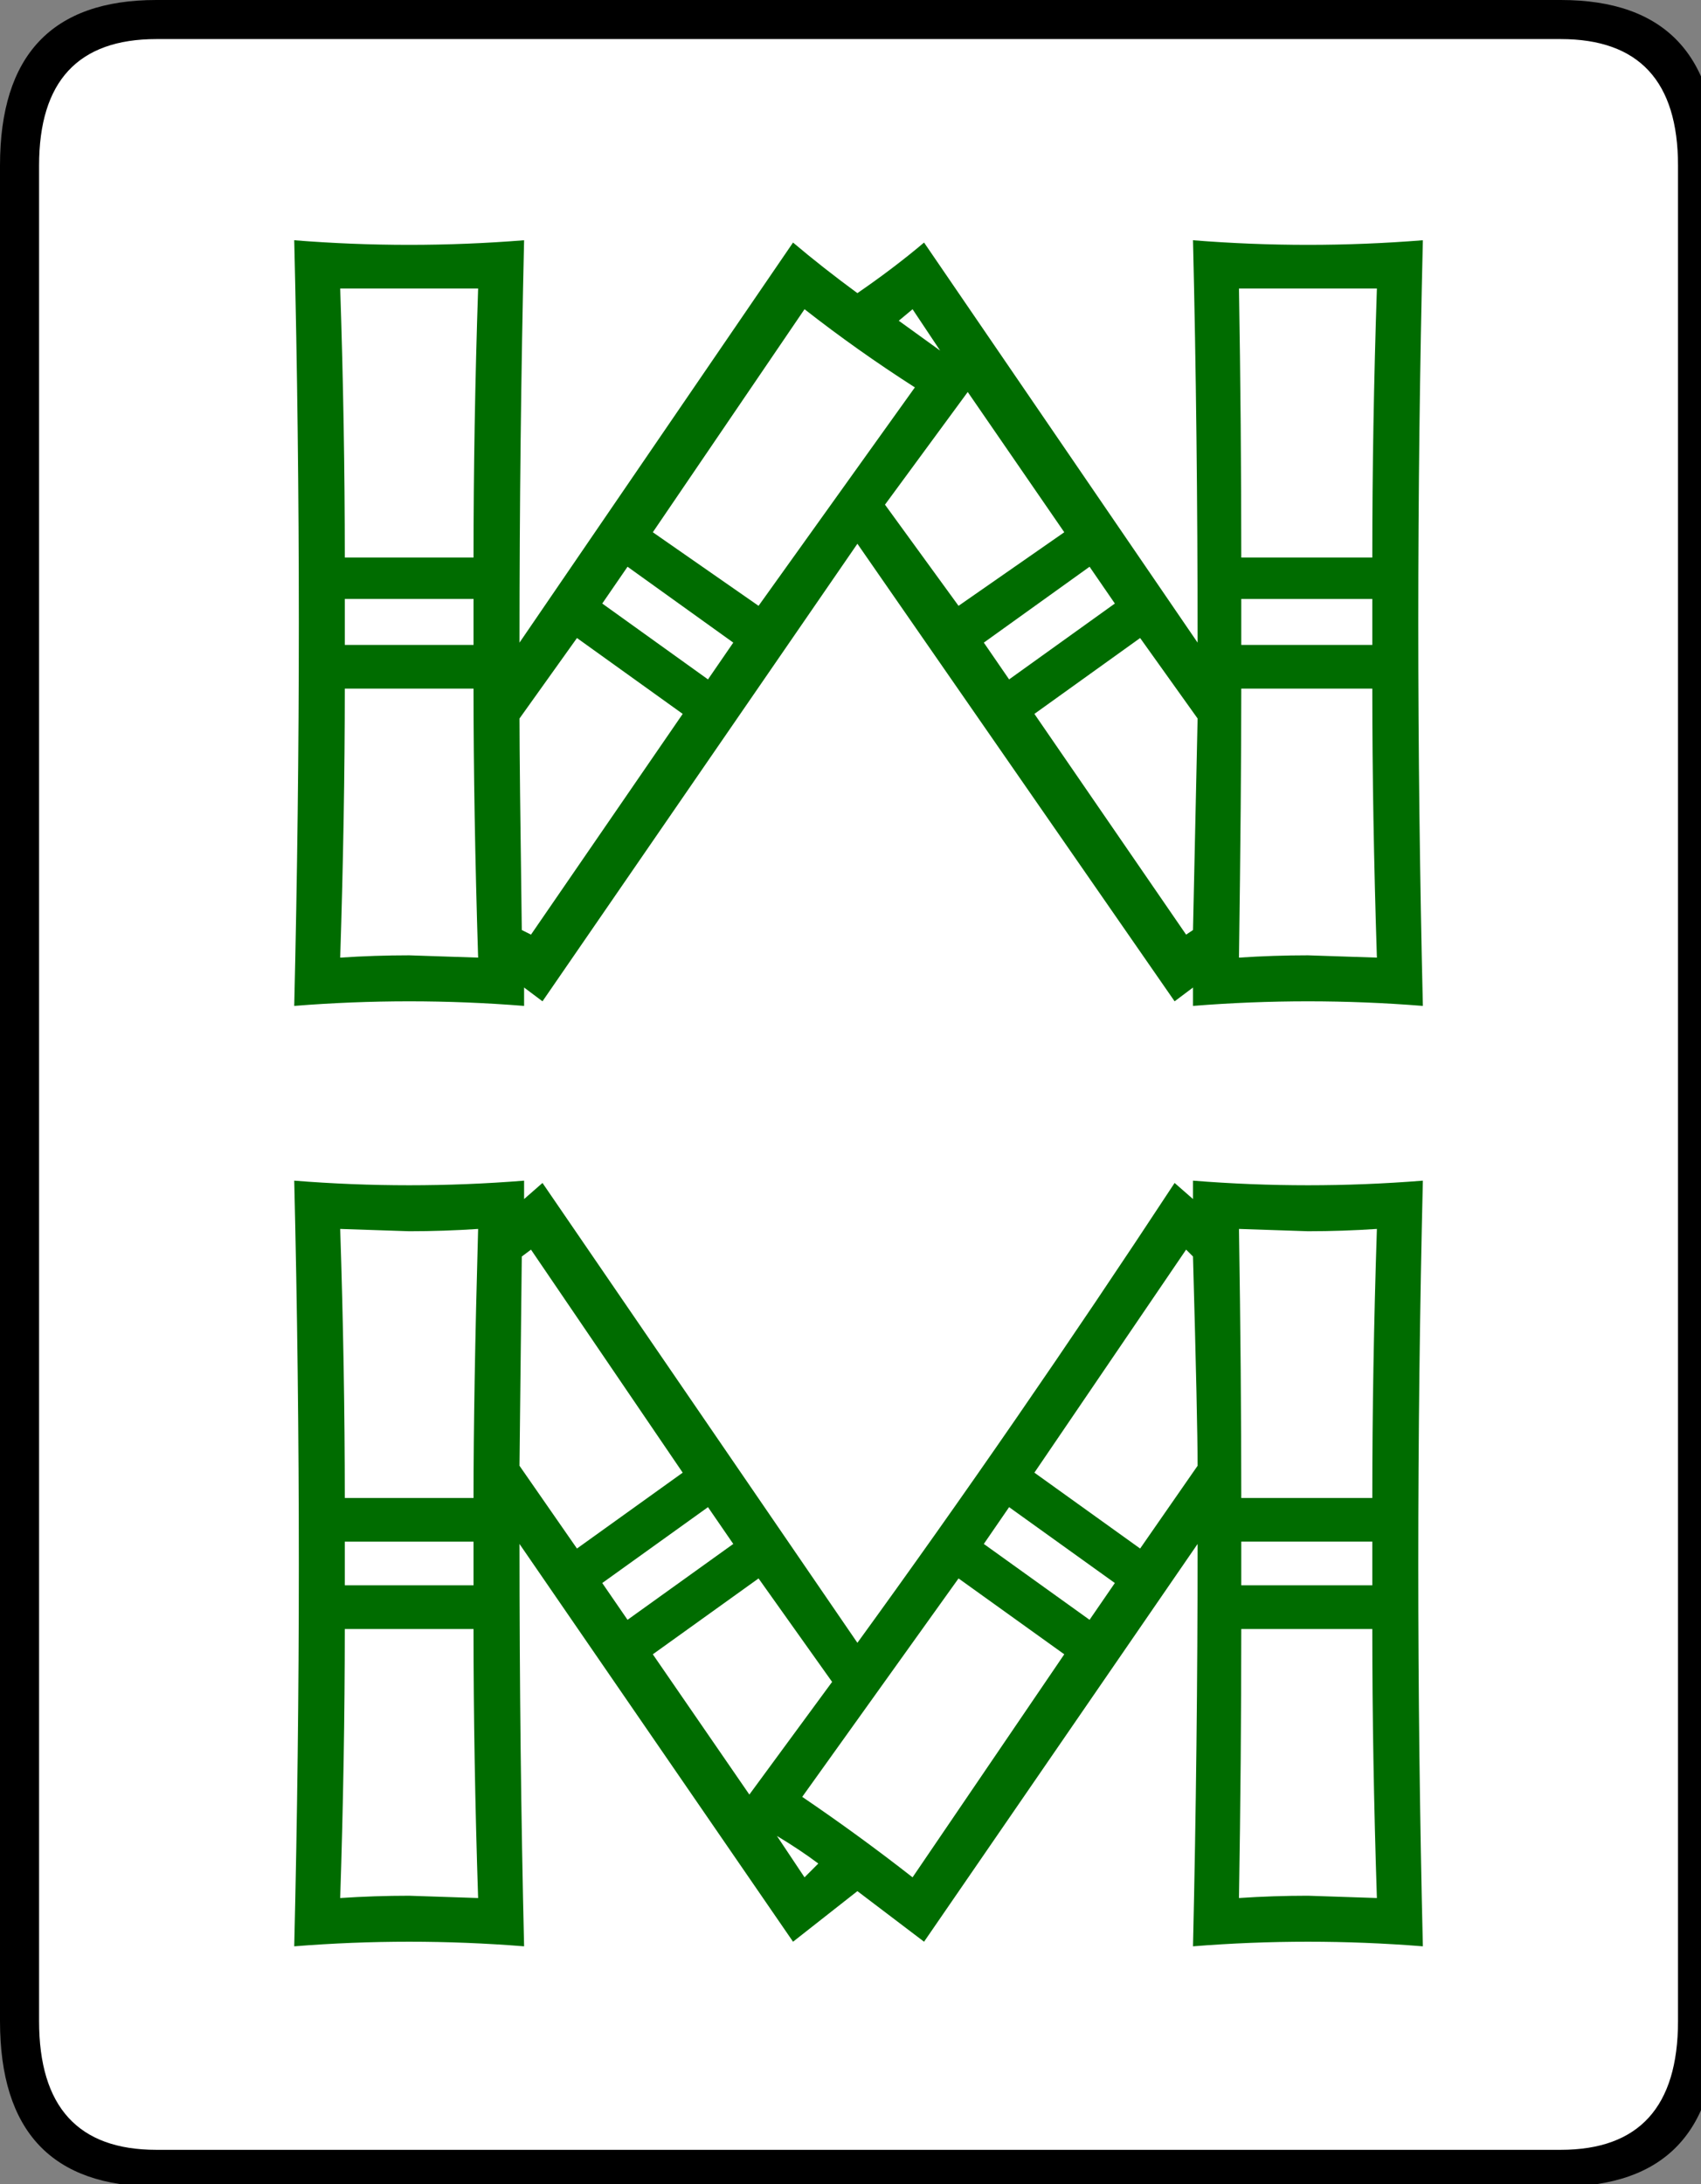 <svg xmlns="http://www.w3.org/2000/svg" viewBox="0 0 74 95">
<rect x="0" y="0" width="74" height="95" fill="#808080" stroke="none"/>
<rect fill="#ffffff" x="1" y="1" width="73" height="93" rx="5"/>
  <g transform="translate(-761.452,-446.138)">
    <path fill="#000000" stroke="none" transform="translate(699.2,459.11)" d="m 136.952,74.928 c -8e-5,4.8 -2.267,7.2 -6.8,7.2 l -61.1,0 c -4.533,-2e-5 -6.8,-2.4 -6.8,-7.2 l 0,-80.7 c -3e-6,-4.8 2.267,-7.2 6.8,-7.2 l 61.1,0 c 4.533,7.6e-5 6.8,2.4 6.8,7.2 l 0,80.7 m -1.7,0 0,-80.7 c -8e-5,-3.667 -1.7,-5.5 -5.1,-5.5 l -61.1,0 c -3.4,7.4e-5 -5.1,1.833 -5.1,5.5 l 0,80.7 c -4e-6,3.733 1.7,5.6 5.1,5.6 l 61.1,0 c 3.4,-1.8e-5 5.1,-1.867 5.1,-5.6" />    
    <path fill="#006c00" stroke="none" transform="translate(597.68,464.868)" d="m 225.672,25.019 c -1.667,-0.133 -3.333,-0.2 -5,-0.2 -1.667,3.2e-5 -3.333,0.067 -5,0.2 l 0,-0.8 -0.8,0.6 -13.8,-19.9 -13.7,19.9 -0.8,-0.6 0,0.8 c -1.667,-0.133 -3.333,-0.2 -5,-0.2 -1.667,3.2e-5 -3.333,0.067 -5,0.2 0.133,-5.6 0.2,-11.167 0.2,-16.7 -1e-5,-5.533 -0.067,-11.067 -0.2,-16.6 1.667,0.133 3.333,0.2 5,0.2 1.667,6.53e-5 3.333,-0.067 5,-0.2 -0.133,5.733 -0.2,11.567 -0.2,17.5 l 11.9,-17.4 c 0.867,0.733 1.8,1.467 2.8,2.2 1.067,-0.733 2.033,-1.467 2.9,-2.2 l 11.9,17.4 c -5e-5,-6.133 -0.067,-11.967 -0.2,-17.5 1.667,0.133 3.333,0.2 5,0.2 1.667,6.53e-5 3.333,-0.067 5,-0.2 -0.133,5.533 -0.2,11.067 -0.2,16.6 -6e-5,5.533 0.067,11.1 0.2,16.7 m 0,40.9 c -1.667,-0.133 -3.333,-0.2 -5,-0.2 -1.667,-9e-6 -3.333,0.067 -5,0.2 0.133,-5.8 0.2,-11.633 0.2,-17.5 l -11.9,17.3 -2.9,-2.2 -2.8,2.2 -11.9,-17.3 c -2e-5,6.067 0.067,11.9 0.2,17.5 -1.667,-0.133 -3.333,-0.2 -5,-0.2 -1.667,-9e-6 -3.333,0.067 -5,0.2 0.133,-5.533 0.2,-11.067 0.2,-16.6 -1e-5,-5.6 -0.067,-11.167 -0.2,-16.7 1.667,0.133 3.333,0.2 5,0.2 1.667,2.4e-5 3.333,-0.067 5,-0.2 l 0,0.8 0.8,-0.7 13.7,20 c 4.6,-6.333 9.2,-13 13.8,-20 l 0.8,0.7 0,-0.8 c 1.667,0.133 3.333,0.2 5,0.2 1.667,2.4e-5 3.333,-0.067 5,-0.2 -0.133,5.533 -0.2,11.1 -0.2,16.7 -6e-5,5.533 0.067,11.067 0.2,16.6 m -2,-72.1 c -1,6.34e-5 -2,6.34e-5 -3,0 l -3,0 c 0.067,4 0.1,7.9 0.1,11.7 l 5.7,0 c -6e-5,-3.8 0.067,-7.7 0.2,-11.7 m -0.2,15.5 0,-2 -5.7,0 0,2 5.7,0 m -18.8,-12.8 -1.2,-1.8 -0.6,0.5 1.8,1.3 m 19,26.4 c -0.133,-4.133 -0.2,-8.033 -0.2,-11.7 l -5.7,0 c -6e-5,3 -0.033,6.9 -0.1,11.7 1,-0.067 2,-0.1 3,-0.1 l 3,0.1 m -13.6,-18.5 -4.2,-6.1 -3.6,4.9 3.2,4.4 4.6,-3.2 m 2.2,3.1 -1.1,-1.6 -4.6,3.3 1.1,1.6 4.6,-3.3 m 3.6,5 -2.5,-3.5 -4.6,3.3 6.6,9.6 0.3,-0.2 0.2,-9.2 m -12.3,-14.4 c -1.667,-1.067 -3.267,-2.2 -4.8,-3.4 l -6.6,9.7 4.6,3.2 6.8,-9.5 m -7.9,11.1 -4.6,-3.3 -1.1,1.6 4.6,3.3 1.1,-1.6 m -11.1,-15.4 c -1,6.34e-5 -2,6.34e-5 -3,0 l -3,0 c 0.133,4 0.2,7.9 0.2,11.7 l 5.6,0 c -2e-5,-3.8 0.067,-7.7 0.2,-11.7 m 39.1,40.9 c -1,0.067 -2,0.1 -3,0.1 l -3,-0.1 c 0.067,4.267 0.1,8.167 0.1,11.7 l 5.7,0 c -6e-5,-3.733 0.067,-7.633 0.2,-11.7 m -30.2,-22.4 -4.6,-3.3 -2.5,3.5 c -2e-5,1.267 0.033,4.333 0.1,9.2 l 0.4,0.2 6.6,-9.6 m -9.1,-3 0,-2 -5.6,0 0,2 5.6,0 m 39.1,40.9 0,-1.9 -5.7,0 0,1.9 5.7,0 m -7.6,-5.2 c -5e-5,-1.267 -0.067,-4.3 -0.2,-9.1 l -0.3,-0.3 -6.6,9.7 4.6,3.3 2.5,-3.6 m -31.3,-22.1 c -0.133,-4.267 -0.2,-8.167 -0.2,-11.7 l -5.6,0 c -1e-5,3.667 -0.067,7.567 -0.2,11.7 1,-0.067 2,-0.1 3,-0.1 l 3,0.1 m 39.1,40.9 c -0.133,-4.067 -0.2,-7.967 -0.2,-11.7 l -5.7,0 c -6e-5,3.733 -0.033,7.633 -0.1,11.7 1,-0.067 2,-0.1 3,-0.1 l 3,0.1 m -11.4,-13.7 -4.6,-3.3 -1.1,1.6 4.6,3.3 1.1,-1.6 m -2.2,3.1 -4.6,-3.3 -6.8,9.5 c 1.667,1.133 3.267,2.3 4.8,3.5 l 6.6,-9.7 m -16.6,-7.9 -6.6,-9.7 -0.4,0.3 -0.1,9.1 2.5,3.6 4.6,-3.3 m 2.2,3.1 -1.1,-1.6 -4.6,3.3 1.1,1.6 4.6,-3.3 m 4.3,6 -3.2,-4.5 -4.6,3.3 4.2,6.1 3.6,-4.9 m -15.4,-19.7 c -1,0.067 -2,0.1 -3,0.1 l -3,-0.1 c 0.133,4.067 0.2,7.967 0.2,11.7 l 5.6,0 c -2e-5,-3 0.067,-6.9 0.2,-11.7 m 14.8,27.6 c -0.533,-0.4 -1.133,-0.8 -1.8,-1.2 l 1.2,1.8 0.6,-0.6 m -15,-12.1 0,-1.9 -5.6,0 0,1.9 5.6,0 m 0.2,13.6 c -0.133,-4.067 -0.2,-7.967 -0.2,-11.7 l -5.6,0 c -1e-5,3.733 -0.067,7.633 -0.2,11.7 1,-0.067 2,-0.1 3,-0.1 l 3,0.1" />
  </g>
</svg>